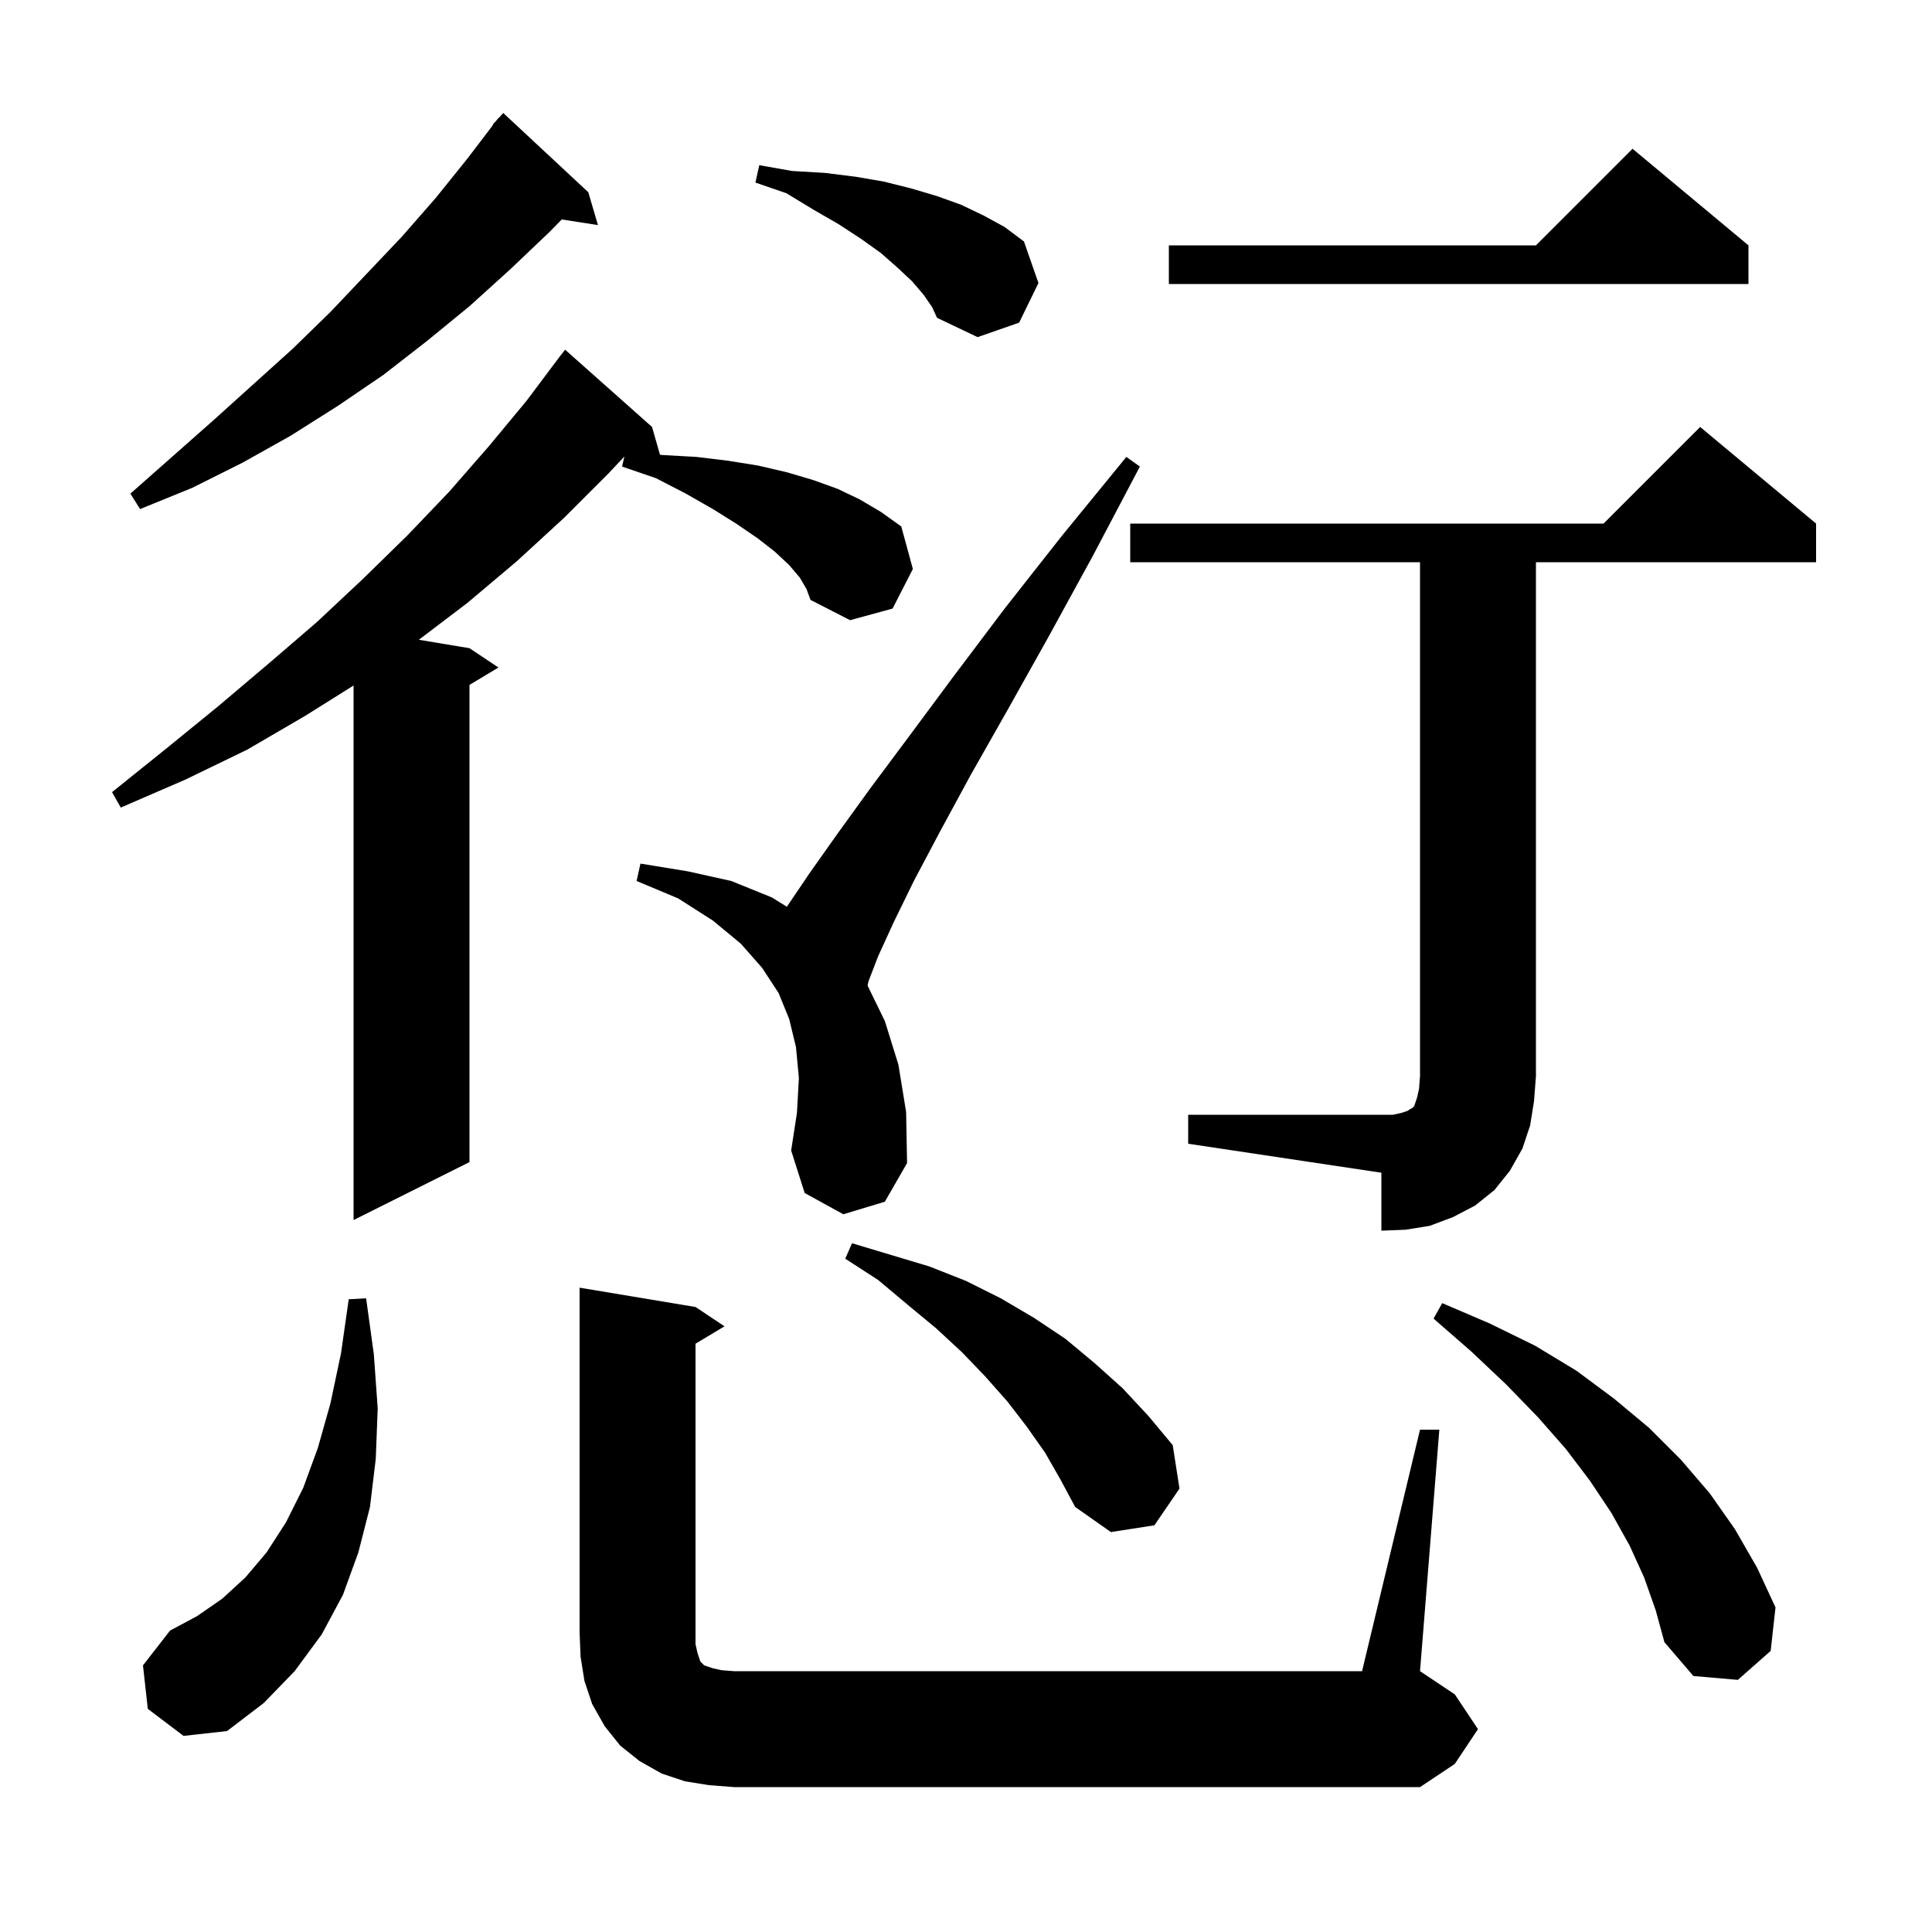 <svg xmlns="http://www.w3.org/2000/svg" xmlns:xlink="http://www.w3.org/1999/xlink" version="1.1" baseProfile="full" viewBox="0 0 200 200" width="200" height="200">
<g fill="black">
<path d="M 73.4 184.8 L 70.9 184.4 L 68.5 183.6 L 66.2 182.3 L 64.2 180.7 L 62.6 178.7 L 61.3 176.4 L 60.5 174.0 L 60.1 171.5 L 60.0 169.0 L 60.0 133.3 L 72.0 135.3 L 75.0 137.3 L 72.0 139.1 L 72.0 170.2 L 72.2 171.1 L 72.5 172.0 L 72.9 172.4 L 73.8 172.7 L 74.7 172.9 L 76.0 173.0 L 141.0 173.0 L 147.0 148.0 L 149.0 148.0 L 147.0 173.0 L 150.6 175.4 L 153.0 179.0 L 150.6 182.6 L 147.0 185.0 L 76.0 185.0 Z M 15.3 176.9 L 14.8 172.4 L 17.6 168.8 L 20.4 167.3 L 23.0 165.5 L 25.4 163.3 L 27.6 160.7 L 29.6 157.6 L 31.4 154.0 L 32.9 149.9 L 34.2 145.3 L 35.3 140.1 L 36.1 134.5 L 37.9 134.4 L 38.7 140.2 L 39.1 145.8 L 38.9 151.0 L 38.3 156.0 L 37.1 160.7 L 35.5 165.1 L 33.3 169.2 L 30.5 173.0 L 27.3 176.3 L 23.5 179.2 L 19.0 179.7 Z M 170.2 163.3 L 168.7 160.0 L 166.8 156.6 L 164.6 153.3 L 162.1 150.0 L 159.2 146.7 L 155.9 143.3 L 152.3 139.9 L 148.4 136.5 L 149.3 134.9 L 154.2 137.0 L 158.9 139.3 L 163.2 141.9 L 167.1 144.8 L 170.7 147.8 L 174.0 151.1 L 177.0 154.6 L 179.6 158.3 L 181.9 162.3 L 183.8 166.4 L 183.3 170.9 L 179.9 173.9 L 175.3 173.5 L 172.3 170.0 L 171.4 166.7 Z M 108.2 150.4 L 106.3 147.7 L 104.3 145.1 L 102.0 142.5 L 99.6 140.0 L 96.9 137.5 L 94.0 135.1 L 90.9 132.5 L 87.5 130.3 L 88.2 128.7 L 96.2 131.1 L 100.0 132.6 L 103.6 134.4 L 107.0 136.4 L 110.3 138.6 L 113.3 141.1 L 116.2 143.7 L 118.9 146.6 L 121.4 149.6 L 122.1 154.1 L 119.5 157.9 L 115.0 158.6 L 111.3 156.0 L 109.8 153.2 Z M 123.0 115.4 L 144.2 115.4 L 145.1 115.2 L 145.7 115.0 L 146.0 114.8 L 146.2 114.7 L 146.4 114.5 L 146.7 113.6 L 146.9 112.7 L 147.0 111.4 L 147.0 58.2 L 117.0 58.2 L 117.0 54.2 L 166.0 54.2 L 176.0 44.2 L 188.0 54.2 L 188.0 58.2 L 159.0 58.2 L 159.0 111.4 L 158.8 114.0 L 158.4 116.5 L 157.6 118.9 L 156.3 121.2 L 154.7 123.2 L 152.7 124.8 L 150.4 126.0 L 148.0 126.9 L 145.5 127.3 L 143.0 127.4 L 143.0 121.4 L 123.0 118.4 Z M 82.8 59.8 L 81.7 58.5 L 80.2 57.1 L 78.4 55.7 L 76.2 54.2 L 73.8 52.7 L 71.0 51.1 L 67.9 49.5 L 64.4 48.3 L 64.631 47.26 L 63.0 49.0 L 58.4 53.6 L 53.5 58.1 L 48.4 62.4 L 43.36 66.227 L 48.6 67.1 L 51.6 69.1 L 48.6 70.9 L 48.6 120.3 L 36.6 126.3 L 36.6 70.964 L 31.6 74.1 L 25.6 77.6 L 19.2 80.7 L 12.5 83.6 L 11.6 82.0 L 17.2 77.5 L 22.6 73.1 L 27.8 68.7 L 32.8 64.4 L 37.6 59.9 L 42.2 55.4 L 46.5 50.9 L 50.6 46.2 L 54.5 41.5 L 58.1 36.7 L 58.11 36.708 L 58.5 36.2 L 67.5 44.2 L 68.32 47.071 L 68.5 47.1 L 72.1 47.3 L 75.4 47.7 L 78.5 48.2 L 81.5 48.9 L 84.2 49.7 L 86.7 50.6 L 89.0 51.7 L 91.2 53.0 L 93.3 54.5 L 94.5 58.9 L 92.4 63.0 L 88.0 64.2 L 83.9 62.1 L 83.5 61.0 Z M 87.3 125.7 L 83.3 123.5 L 81.9 119.1 L 82.5 115.2 L 82.7 111.6 L 82.4 108.4 L 81.7 105.5 L 80.6 102.8 L 78.9 100.2 L 76.7 97.7 L 73.8 95.3 L 70.2 93.0 L 65.9 91.2 L 66.3 89.4 L 71.2 90.2 L 75.7 91.2 L 79.9 92.9 L 81.455 93.867 L 81.5 93.8 L 83.8 90.4 L 86.7 86.3 L 90.1 81.6 L 94.2 76.1 L 98.8 69.9 L 104.0 63.0 L 109.9 55.5 L 116.6 47.3 L 118.0 48.3 L 113.1 57.6 L 108.5 66.0 L 104.3 73.5 L 100.5 80.2 L 97.3 86.1 L 94.6 91.2 L 92.5 95.5 L 90.9 99.0 L 89.9 101.6 L 89.813 102.036 L 91.6 105.7 L 93.0 110.2 L 93.8 115.1 L 93.9 120.4 L 91.6 124.4 Z M 60.9 19.9 L 61.9 23.3 L 58.151 22.718 L 56.9 24.0 L 52.8 27.9 L 48.6 31.7 L 44.2 35.3 L 39.7 38.8 L 35.0 42.0 L 30.1 45.1 L 25.1 47.9 L 19.9 50.5 L 14.5 52.7 L 13.5 51.1 L 22.1 43.5 L 30.3 36.1 L 34.2 32.3 L 41.6 24.5 L 45.1 20.5 L 48.4 16.4 L 51.043 12.931 L 51.0 12.9 L 51.395 12.469 L 51.6 12.2 L 51.624 12.22 L 52.1 11.7 Z M 95.6 30.5 L 94.4 29.1 L 92.9 27.7 L 91.2 26.2 L 89.1 24.7 L 86.8 23.2 L 84.2 21.7 L 81.4 20.0 L 78.2 18.9 L 78.6 17.1 L 82.0 17.7 L 85.4 17.9 L 88.6 18.3 L 91.5 18.8 L 94.3 19.5 L 97.0 20.3 L 99.5 21.2 L 101.8 22.3 L 104.0 23.5 L 106.0 25.0 L 107.5 29.3 L 105.5 33.4 L 101.2 34.9 L 97.0 32.9 L 96.5 31.8 Z M 181.0 25.4 L 181.0 29.4 L 121.0 29.4 L 121.0 25.4 L 159.0 25.4 L 169.0 15.4 Z " />
</g>
</svg>
